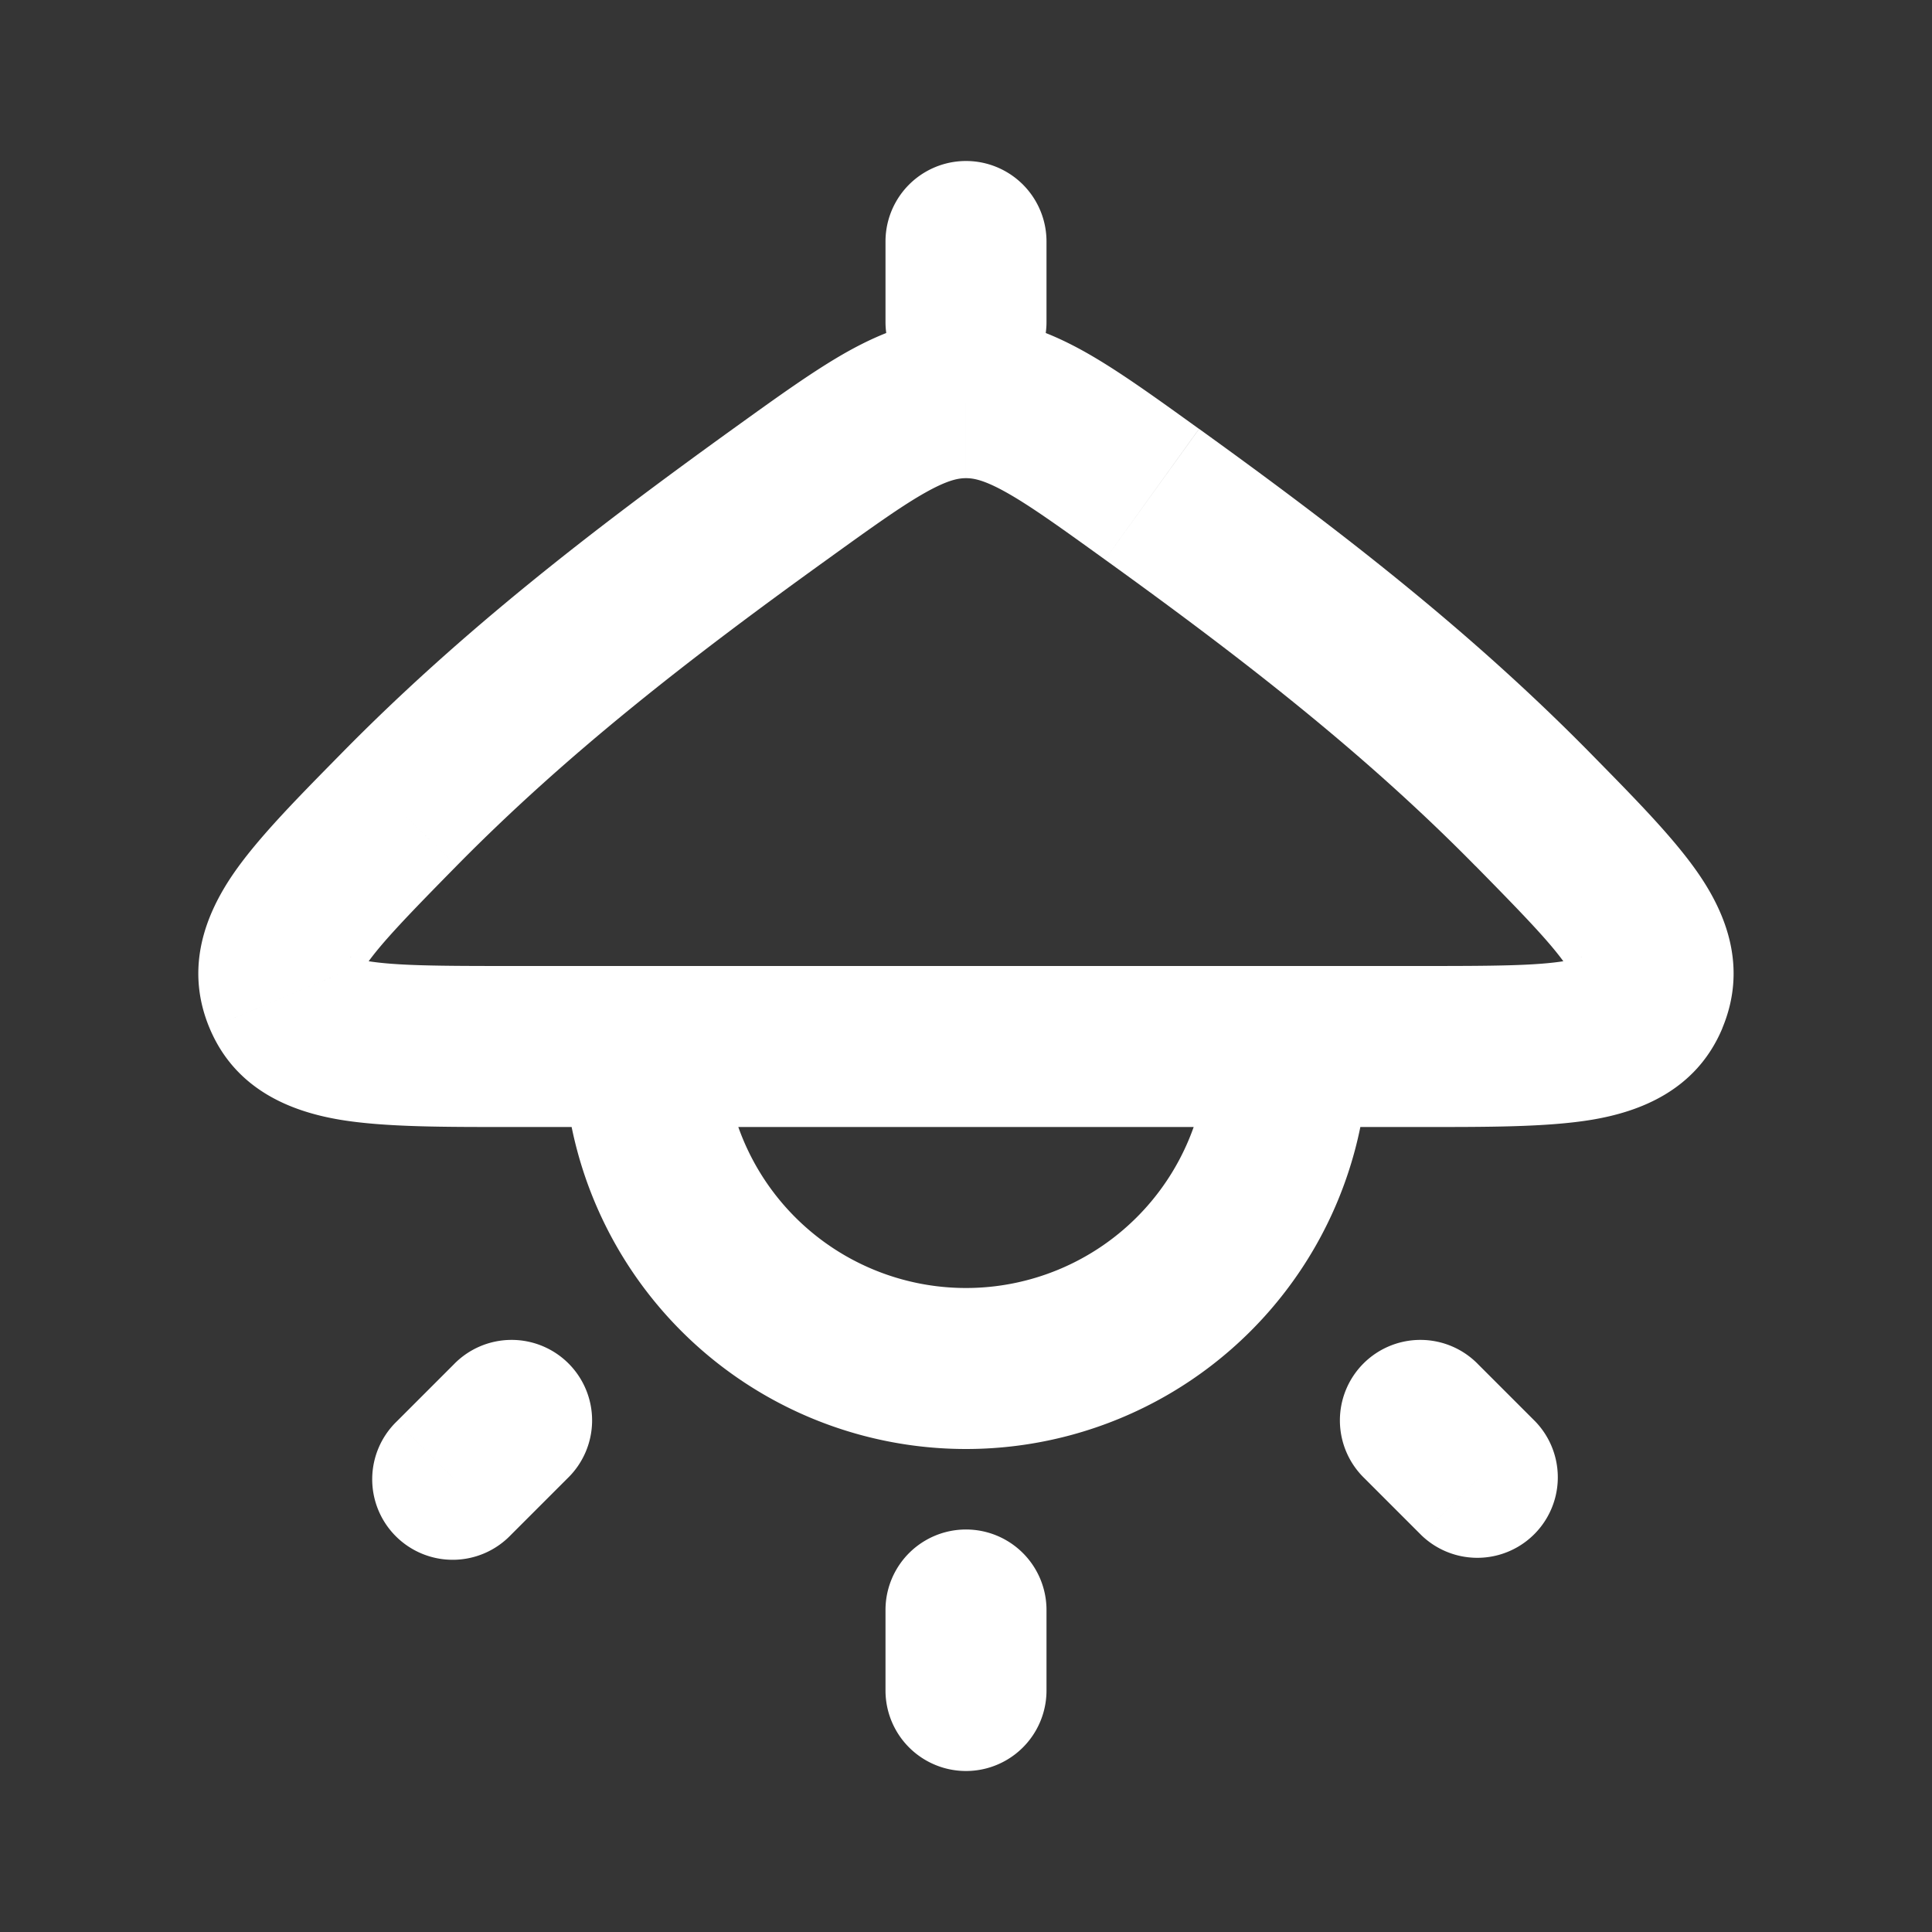 <svg xmlns="http://www.w3.org/2000/svg" width="24" height="24" fill="none"><rect width="100%" height="100%" fill="#333333" stroke="none"/><path fill="#fff" fill-opacity=".01" d="M24 0v24H0V0z"/><path fill="#FFFFFF" d="M13 3a1 1 0 1 0-2 0zm0 17a1 1 0 1 0-2 0zm-2 1a1 1 0 1 0 2 0zm7.364-4.05a1 1 0 1 0-1.414 1.414zm-.707 2.121a1 1 0 0 0 1.414-1.414zM7.05 18.364a1 1 0 1 0-1.414-1.414zm-2.121-.707a1 1 0 1 0 1.414 1.414zM11 4a1 1 0 1 0 2 0zm-7.474 8.387-.922.386zm15.517-2.33-.713.701zm1.43 2.33.923.386zM17.658 12H6.343v2h11.314zM15 13a3 3 0 0 1-3 3v2a5 5 0 0 0 5-5zm-3 3a3 3 0 0 1-3-3H7a5 5 0 0 0 5 5zm-1 4v1h2v-1zm5.95-1.636.707.707 1.414-1.414-.707-.707zM5.636 16.95l-.707.707 1.414 1.414.707-.707zM11 3v1h2V3zM9.105 5.328c-1.735 1.25-3.36 2.501-4.861 4.028l1.426 1.402c1.382-1.404 2.896-2.578 4.604-3.807zm10.651 4.028c-1.502-1.527-3.126-2.779-4.86-4.028l-1.17 1.623c1.708 1.23 3.222 2.403 4.604 3.808zM6.343 12c-.892 0-1.43-.003-1.787-.063-.331-.055-.177-.104-.107.063l-1.845.773c.327.78 1.036 1.039 1.622 1.137.561.093 1.303.09 2.117.09zM4.244 9.356c-.534.543-1.034 1.046-1.345 1.498-.337.491-.613 1.16-.295 1.919L4.449 12a.257.257 0 0 1 .011.136c-.003.018.002-.025.087-.149.188-.272.532-.628 1.123-1.229zm6.03-2.405c.574-.414.936-.673 1.232-.838.273-.152.402-.173.494-.173v-2c-.553 0-1.024.179-1.468.426-.42.235-.89.576-1.427.962zm4.621-1.623c-.536-.386-1.006-.727-1.427-.962-.444-.247-.915-.426-1.468-.426v2c.092 0 .221.021.494.173.296.165.658.424 1.232.838zM17.657 14c.814 0 1.556.003 2.117-.09.586-.098 1.295-.357 1.622-1.137L19.551 12c.07-.167.224-.118-.107-.063-.357.06-.895.063-1.787.063zm.673-3.242c.591.601.935.957 1.123 1.229.085.124.09.167.087.15A.257.257 0 0 1 19.55 12l1.845.773c.318-.76.042-1.428-.295-1.918-.311-.453-.811-.956-1.345-1.5z"/></svg>